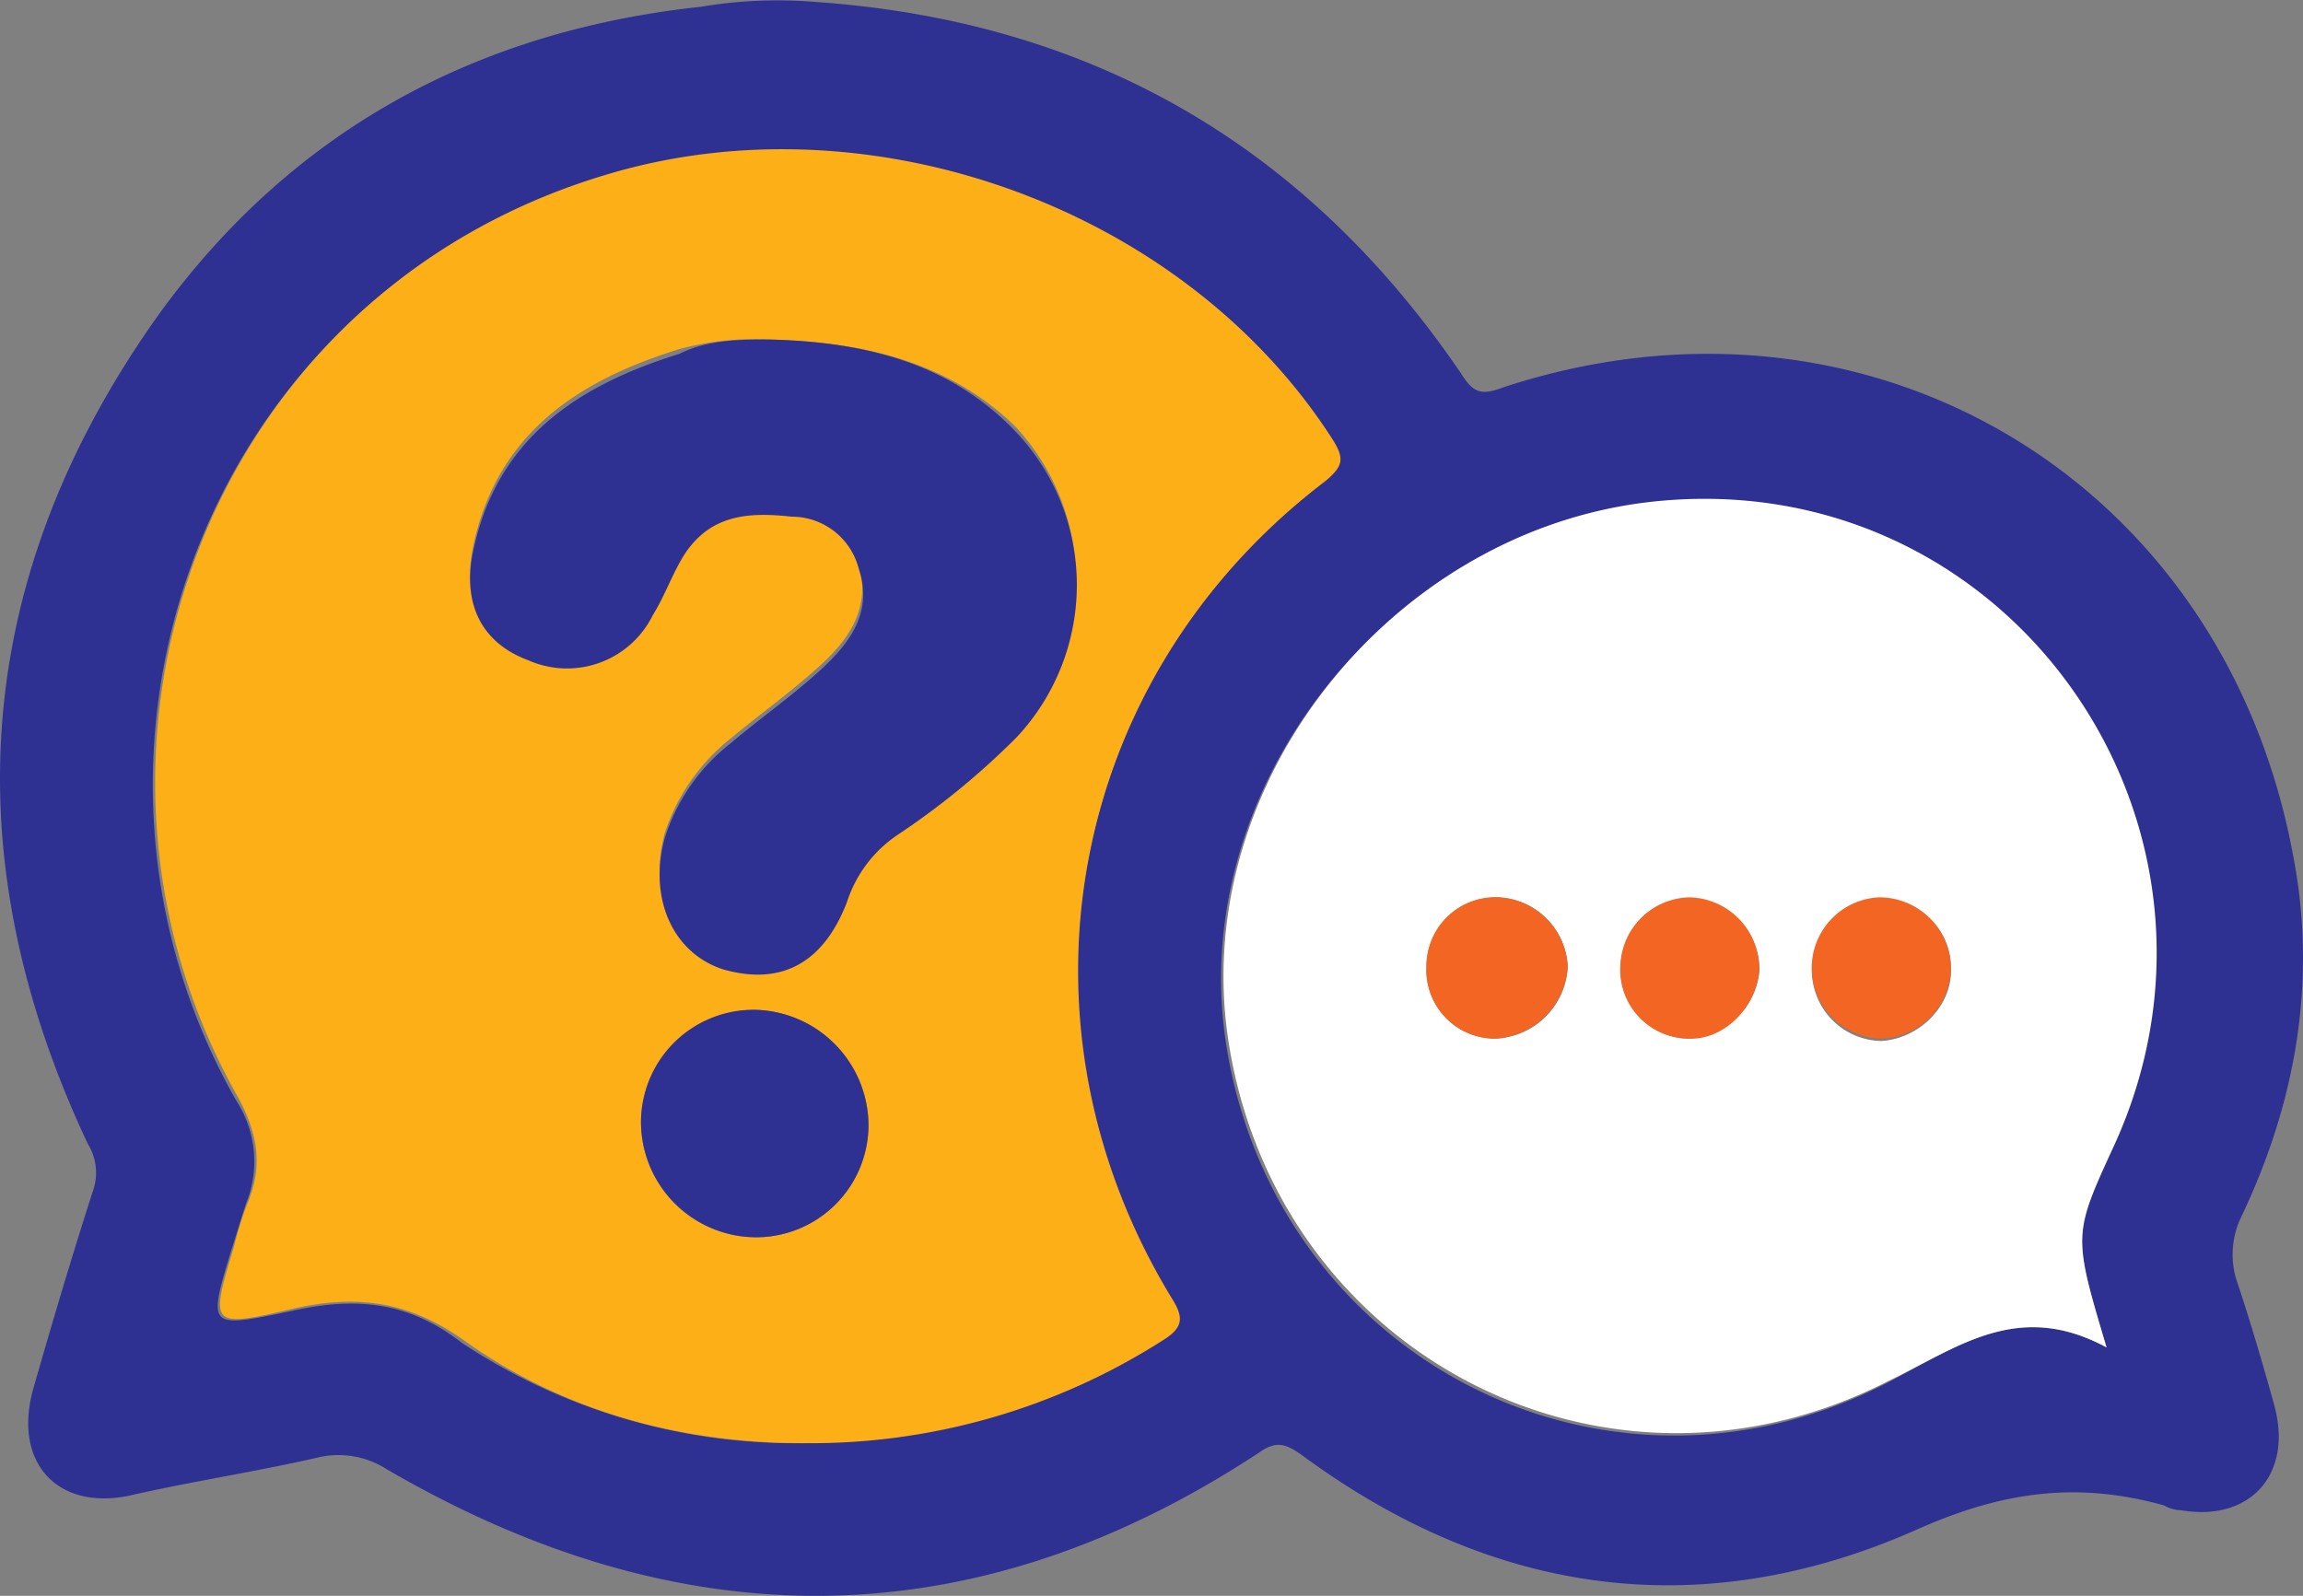 <svg xmlns="http://www.w3.org/2000/svg" viewBox="2279.708 121.503 212.979 147.622">
  <rect x="2279.708" y="121.503" width="212.979" height="147.622" fill="#808080" stroke="none"/>
  <defs>
    <style>
      .cls-1 {
        fill: #2e3192;
      }

      .cls-2 {
        fill: #fcaf17;
      }

      .cls-3 {
        fill: #fff;
      }

      .cls-4 {
        fill: #f26522;
      }
    </style>
  </defs>
  <g id="Centro_de_duvidas" data-name="Centro de duvidas" transform="translate(1551)">
    <g id="Group_2459" data-name="Group 2459" transform="translate(82 4)">
      <path id="Path_2567" data-name="Path 2567" class="cls-1" d="M184.178,4.5q38.2,2.657,59.793,34.547c1.107,1.772,1.993,1.772,3.765,1.107,33.661-11.073,66.658,8.415,73.08,43.405,2.215,11.516.221,22.81-4.872,33.44a8.011,8.011,0,0,0-.443,5.536c1.329,3.986,2.436,7.751,3.543,11.737,1.772,6.422-2.215,10.851-8.637,9.744a3.2,3.2,0,0,1-1.55-.443c-7.972-2.215-14.838-1.329-22.81,2.215-19.931,8.858-39.2,6.2-56.914-6.865-1.55-1.107-2.436-1.329-3.986-.221-26.575,17.495-53.592,17.274-80.61,1.55a8.271,8.271,0,0,0-6.422-1.107c-5.758,1.329-11.737,2.215-17.495,3.543-6.644,1.329-10.63-3.1-8.858-9.744,1.772-6.2,3.543-12.18,5.536-18.381a5.079,5.079,0,0,0-.443-4.429c-12.623-26.8-10.63-52.706,6.644-76.845,12.4-17.052,29.454-26.132,50.049-28.346A42.8,42.8,0,0,1,184.178,4.5ZM183.07,137.817c11.959-.221,23.031-3.1,33-9.523,1.772-1.107,1.993-1.772.886-3.765a57.109,57.109,0,0,1,14.173-75.738c1.55-1.329,1.772-1.993.664-3.765-13.952-21.26-42.741-31.668-67.1-24.36-37.426,11.073-52.263,53.592-34.1,85.482a10.332,10.332,0,0,1,.886,9.523c-.443,1.329-.886,2.879-1.329,4.208-2.215,7.308-2.215,7.308,5.315,5.758,5.758-1.329,10.851-1.107,15.945,2.879A55.763,55.763,0,0,0,183.07,137.817Zm120.472-8.858c-3.1-10.408-3.1-10.408.443-18.381,13.73-29.9-9.966-63.558-43.184-59.572-23.7,2.879-42.077,25.91-38.755,49.385,4.208,29.232,34.768,45.4,61.122,31.89C289.591,128.959,295.348,124.529,303.542,128.959Z" transform="translate(537.977 113.186)"/>
      <path id="Path_2568" data-name="Path 2568" class="cls-2" d="M175.2,130.245c-11.294,0-22.146-2.879-31.447-9.523-5.315-3.765-10.187-4.208-15.945-2.879-7.529,1.772-7.529,1.55-5.315-5.758a30.771,30.771,0,0,1,1.329-4.208c1.329-3.322.886-6.2-.886-9.523-18.159-31.89-3.322-74.409,34.1-85.482,24.36-7.308,53.371,3.1,67.1,24.582,1.107,1.772.886,2.436-.664,3.765-23.917,18.159-29.9,50.049-14.173,75.738,1.107,1.772.886,2.657-.886,3.765A60.469,60.469,0,0,1,175.2,130.245ZM172.1,28.154a26.564,26.564,0,0,0-8.415.886c-9.3,2.879-16.831,7.751-19.045,18.159-1.107,5.093.886,8.858,5.093,10.187,4.651,1.55,8.858,0,11.516-4.208,1.107-1.772,1.772-3.765,2.879-5.536,2.215-3.765,5.979-3.986,9.965-3.543,3.1.443,5.315,1.772,6.2,4.872,1.107,3.986-.886,6.865-3.543,9.3s-5.758,4.651-8.415,6.865a18.488,18.488,0,0,0-5.979,8.637c-1.55,5.536.664,10.63,5.315,12.18,5.315,1.772,9.3-.443,11.516-6.2a11.916,11.916,0,0,1,4.651-6.2c3.986-2.879,7.751-5.536,11.073-9.08a20.833,20.833,0,0,0-.221-28.346C188.489,30.147,180.517,28.376,172.1,28.154Zm9.08,72.637a10.734,10.734,0,0,0-10.408-10.63,10.544,10.544,0,0,0-10.63,10.187,10.678,10.678,0,0,0,10.63,10.851A10.4,10.4,0,0,0,181.181,100.792Z" transform="translate(545.846 120.758)"/>
      <path id="Path_2569" data-name="Path 2569" class="cls-3" d="M241.488,103.651c-8.194-4.429-13.73,0-20.152,3.1-26.353,13.509-56.914-2.657-61.122-31.89-3.322-23.474,15.059-46.506,38.755-49.385,33.218-3.986,56.914,29.675,43.184,59.572C238.387,93.243,238.387,93.243,241.488,103.651ZM178.594,68.439a6.344,6.344,0,0,0,6.422,6.644,6.971,6.971,0,0,0,6.644-6.644,6.731,6.731,0,0,0-6.422-6.422A6.478,6.478,0,0,0,178.594,68.439Zm48.5,0a6.294,6.294,0,0,0-6.644-6.2,6.637,6.637,0,0,0-6.2,6.865,6.529,6.529,0,0,0,6.422,6.2C224.214,75.083,227.314,71.983,227.093,68.439Zm-24.36,6.644a6.91,6.91,0,0,0,6.644-6.2,6.475,6.475,0,0,0-6.422-6.644,6.424,6.424,0,0,0-.221,12.844Z" transform="translate(600.032 138.494)"/>
      <path id="Path_2570" data-name="Path 2570" class="cls-1" d="M156.126,18.5c8.415.221,16.388,1.993,22.588,8.415a20.609,20.609,0,0,1,.221,28.346,70.941,70.941,0,0,1-11.073,9.08,11.917,11.917,0,0,0-4.651,6.2c-2.215,5.758-6.2,7.751-11.516,6.2-4.651-1.55-6.865-6.644-5.315-12.18a18.016,18.016,0,0,1,5.979-8.637c2.879-2.436,5.758-4.429,8.415-6.865s4.872-5.315,3.543-9.3a6.388,6.388,0,0,0-6.2-4.872c-3.986-.443-7.529-.221-9.965,3.543-1.107,1.772-1.772,3.765-2.879,5.536a8.844,8.844,0,0,1-11.516,4.208c-4.208-1.55-6.2-5.093-5.093-10.187,2.215-10.408,9.744-15.28,19.045-18.159C150.368,18.5,153.247,18.5,156.126,18.5Z" transform="translate(561.821 130.412)"/>
      <path id="Path_2571" data-name="Path 2571" class="cls-1" d="M156.538,57.134A10.4,10.4,0,0,1,146.13,67.542,10.682,10.682,0,0,1,135.5,56.691,10.4,10.4,0,0,1,146.13,46.5,10.734,10.734,0,0,1,156.538,57.134Z" transform="translate(570.488 164.416)"/>
      <path id="Path_2572" data-name="Path 2572" class="cls-4" d="M168.3,48.222a6.344,6.344,0,0,1,6.644-6.422,6.734,6.734,0,0,1,6.422,6.422,7.145,7.145,0,0,1-6.644,6.644A6.344,6.344,0,0,1,168.3,48.222Z" transform="translate(610.326 158.711)"/>
      <path id="Path_2573" data-name="Path 2573" class="cls-4" d="M197.251,48.222a6.62,6.62,0,0,1-6.422,6.644,6.537,6.537,0,0,1-.221-13.066A6.62,6.62,0,0,1,197.251,48.222Z" transform="translate(629.873 158.711)"/>
      <path id="Path_2574" data-name="Path 2574" class="cls-4" d="M182.607,54.866a6.36,6.36,0,0,1-6.2-6.865,6.529,6.529,0,0,1,6.422-6.2,6.614,6.614,0,0,1,6.422,6.644C189.03,51.987,185.929,55.087,182.607,54.866Z" transform="translate(620.157 158.711)"/>
    </g>
  </g>
</svg>
